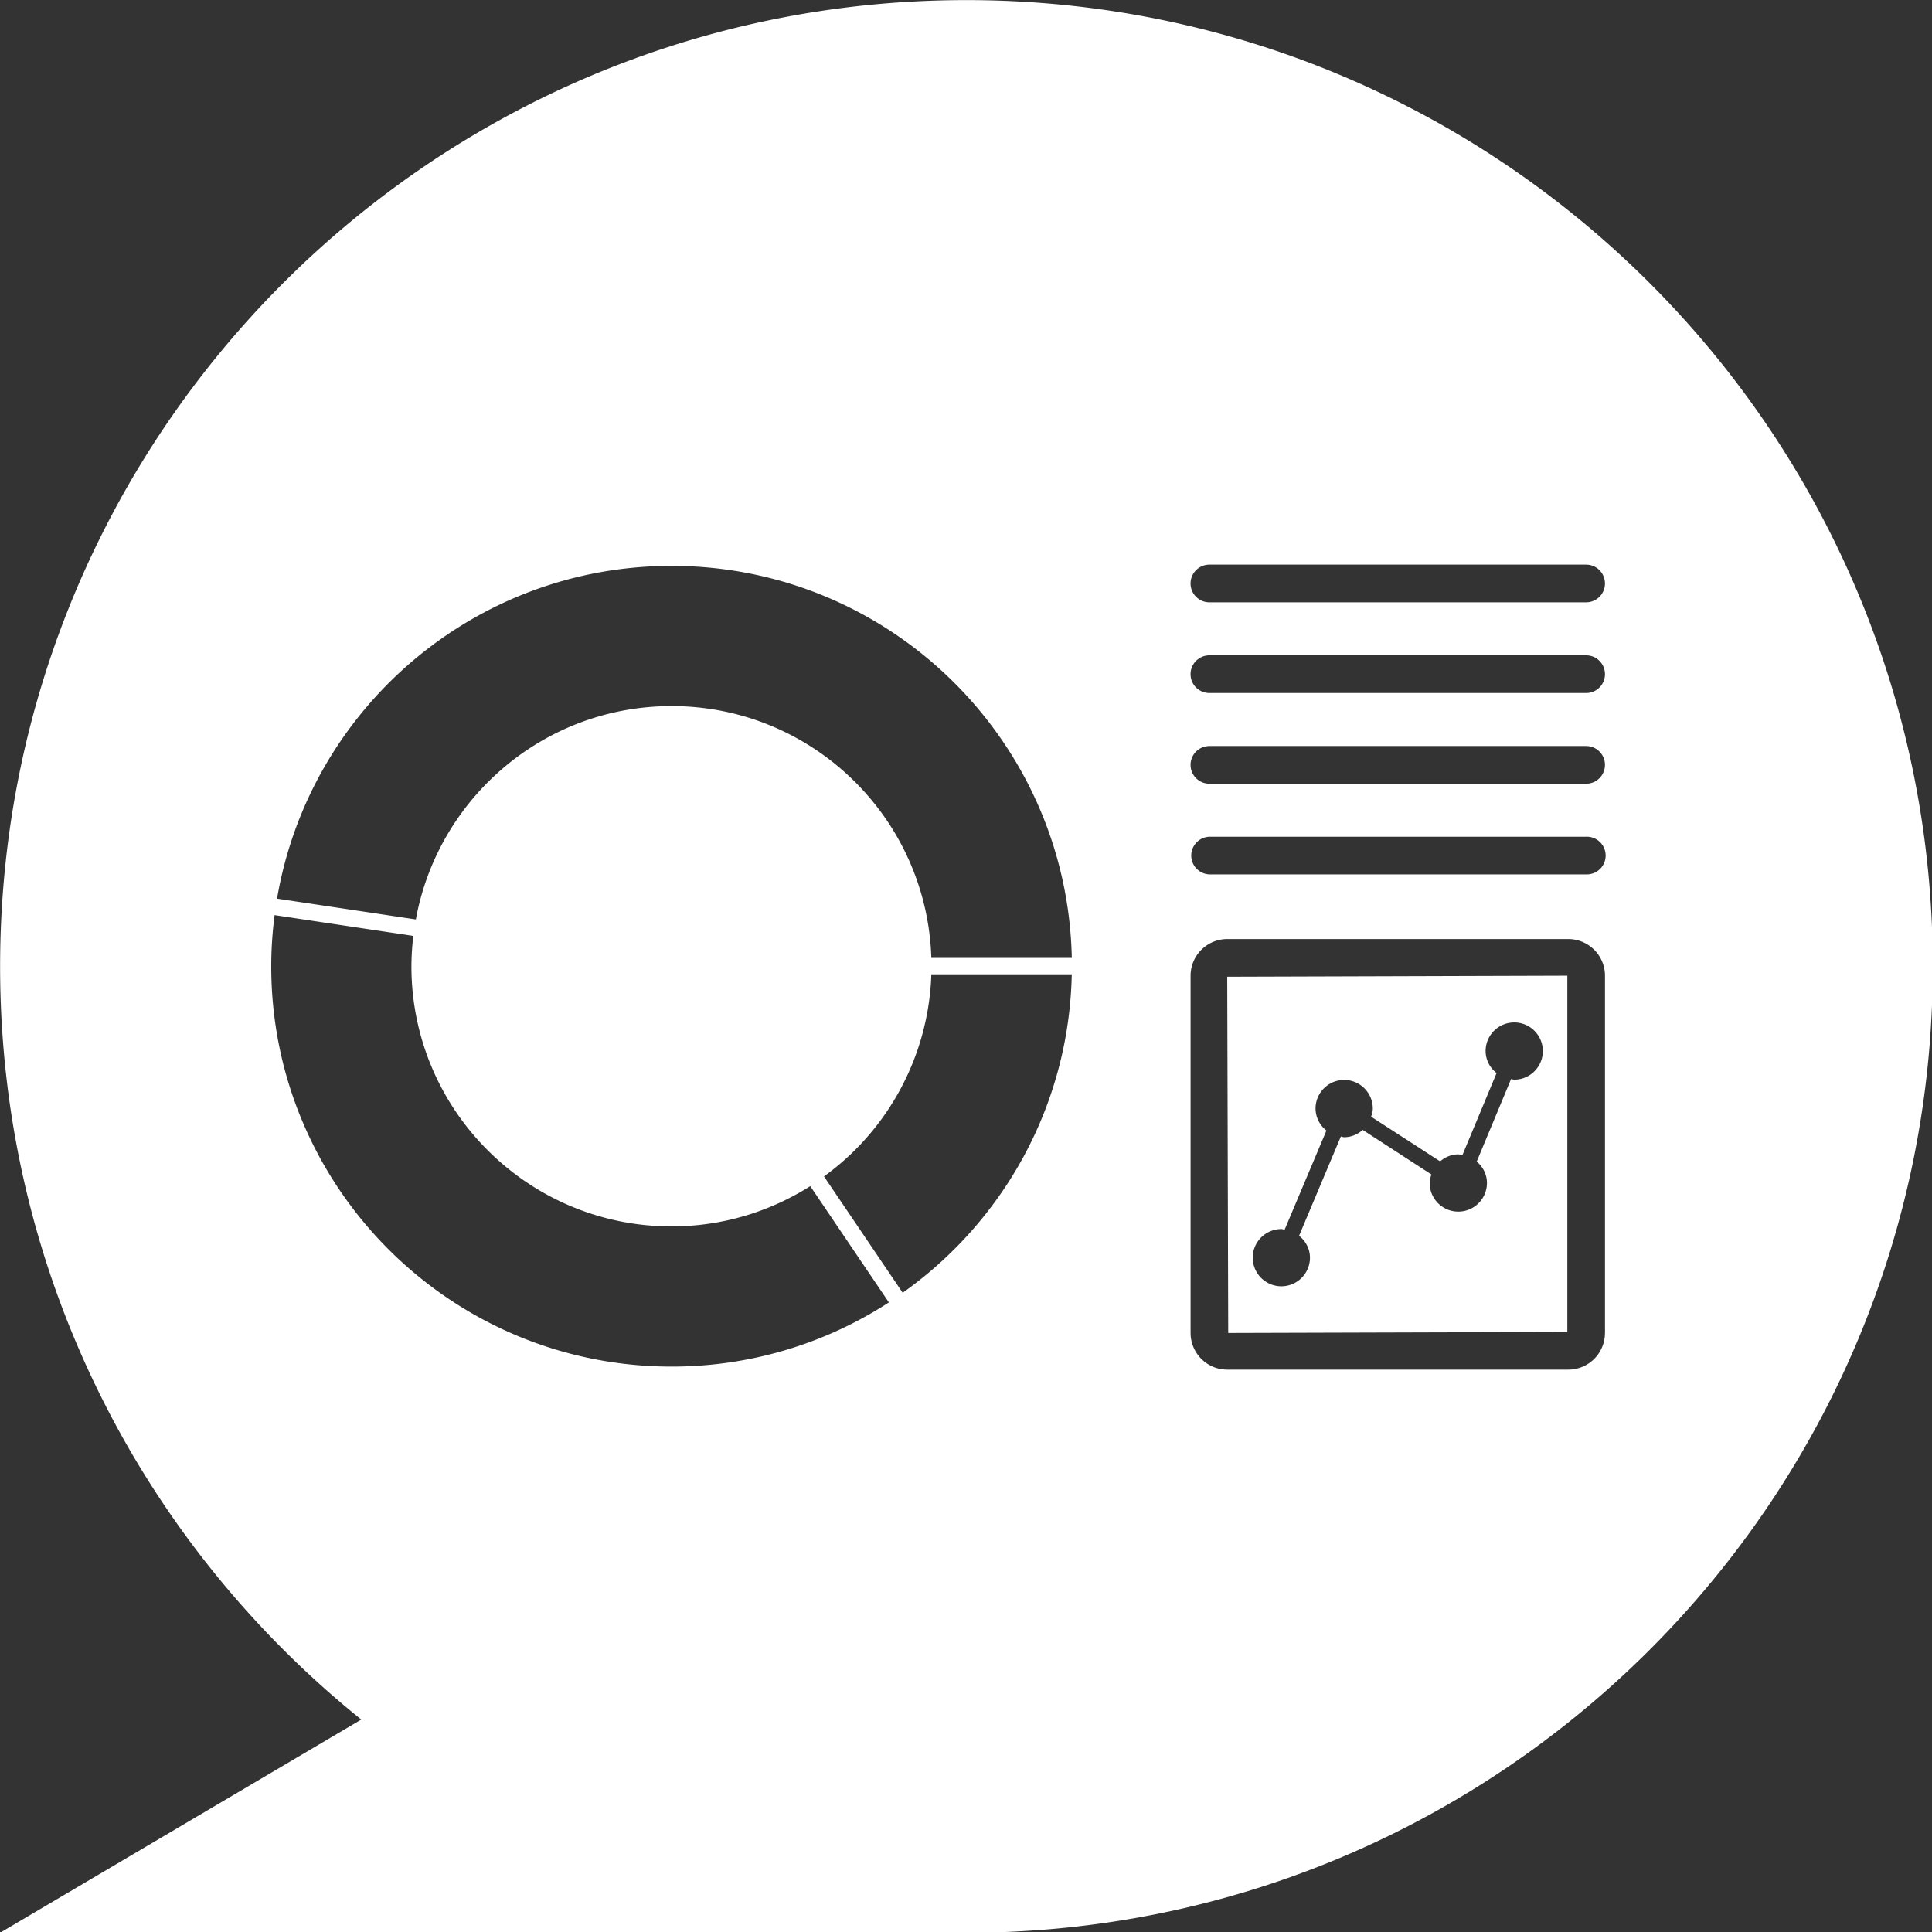 <svg data-v-d3f97b9e="" xmlns="http://www.w3.org/2000/svg" viewBox="0 0 60 60"><rect x="0" y="0" width="60" height="60" fill="#333333" stroke="none"/><!----><!----><!----><!----><g data-v-d3f97b9e="" id="8b172420-0271-46fd-9375-93a124b61a2a" transform="matrix(0.77,0,0,0.77,-8.487,-8.487)" stroke="none" fill="white"><path d="M60.559 64.784l13.677-.04v-14.37l-13.717.042.04 14.368zm2.143-4.191c.047 0 .086.021.132.025l1.686-3.999a1.14 1.14 0 0 1-.439-.886 1.154 1.154 0 1 1 2.309 0c0 .116-.034.222-.067.328l2.782 1.801c.201-.169.451-.282.734-.282.059 0 .108.024.164.033l1.38-3.312a1.132 1.132 0 0 1-.443-.889 1.154 1.154 0 1 1 1.153 1.155c-.045 0-.084-.021-.126-.025l-1.385 3.327c.248.211.412.515.412.865a1.155 1.155 0 1 1-2.31 0c0-.123.035-.233.069-.344l-2.769-1.796c-.203.178-.46.294-.75.294-.047 0-.087-.021-.132-.028l-1.685 4.003c.262.211.439.522.439.885a1.154 1.154 0 1 1-1.154-1.155z"></path><path d="M50 11.026c-21.525 0-38.974 17.449-38.974 38.974 0 12.283 5.688 23.232 14.567 30.376l-14.567 8.599H50c21.525 0 38.975-17.449 38.975-38.975 0-21.525-17.452-38.974-38.975-38.974zM38.109 66.14c-8.917 0-16.147-7.229-16.147-16.147 0-.699.049-1.387.135-2.062l5.596.839a10.51 10.51 0 0 0-.077 1.223c0 5.794 4.698 10.493 10.493 10.493 2.059 0 3.974-.601 5.593-1.624l3.171 4.689a16.064 16.064 0 0 1-8.764 2.589zm9.32-2.978l-3.174-4.692a10.476 10.476 0 0 0 4.33-8.152h5.664c-.11 5.305-2.778 9.981-6.82 12.844zm1.156-13.506C48.407 44.018 43.792 39.5 38.109 39.5c-5.15 0-9.424 3.713-10.314 8.605l-5.599-.839c1.296-7.62 7.926-13.421 15.914-13.421 8.805 0 15.959 7.049 16.14 15.812h-5.665zm27.169 15.128a1.48 1.48 0 0 1-1.479 1.479H60.519a1.48 1.48 0 0 1-1.478-1.479v-14.41a1.48 1.48 0 0 1 1.478-1.478h13.757a1.48 1.48 0 0 1 1.479 1.478v14.41zm-.76-18.496H59.8a.76.76 0 0 1 0-1.519h15.194a.76.76 0 1 1 0 1.519zm0-3.657H59.8a.76.76 0 0 1 0-1.52h15.194a.76.76 0 1 1 0 1.52zm0-3.658H59.8a.76.76 0 0 1 0-1.52h15.194a.76.76 0 1 1 0 1.52zm0-3.658H59.8a.76.76 0 0 1 0-1.52h15.194a.76.76 0 1 1 0 1.52z"></path></g><!----></svg>
